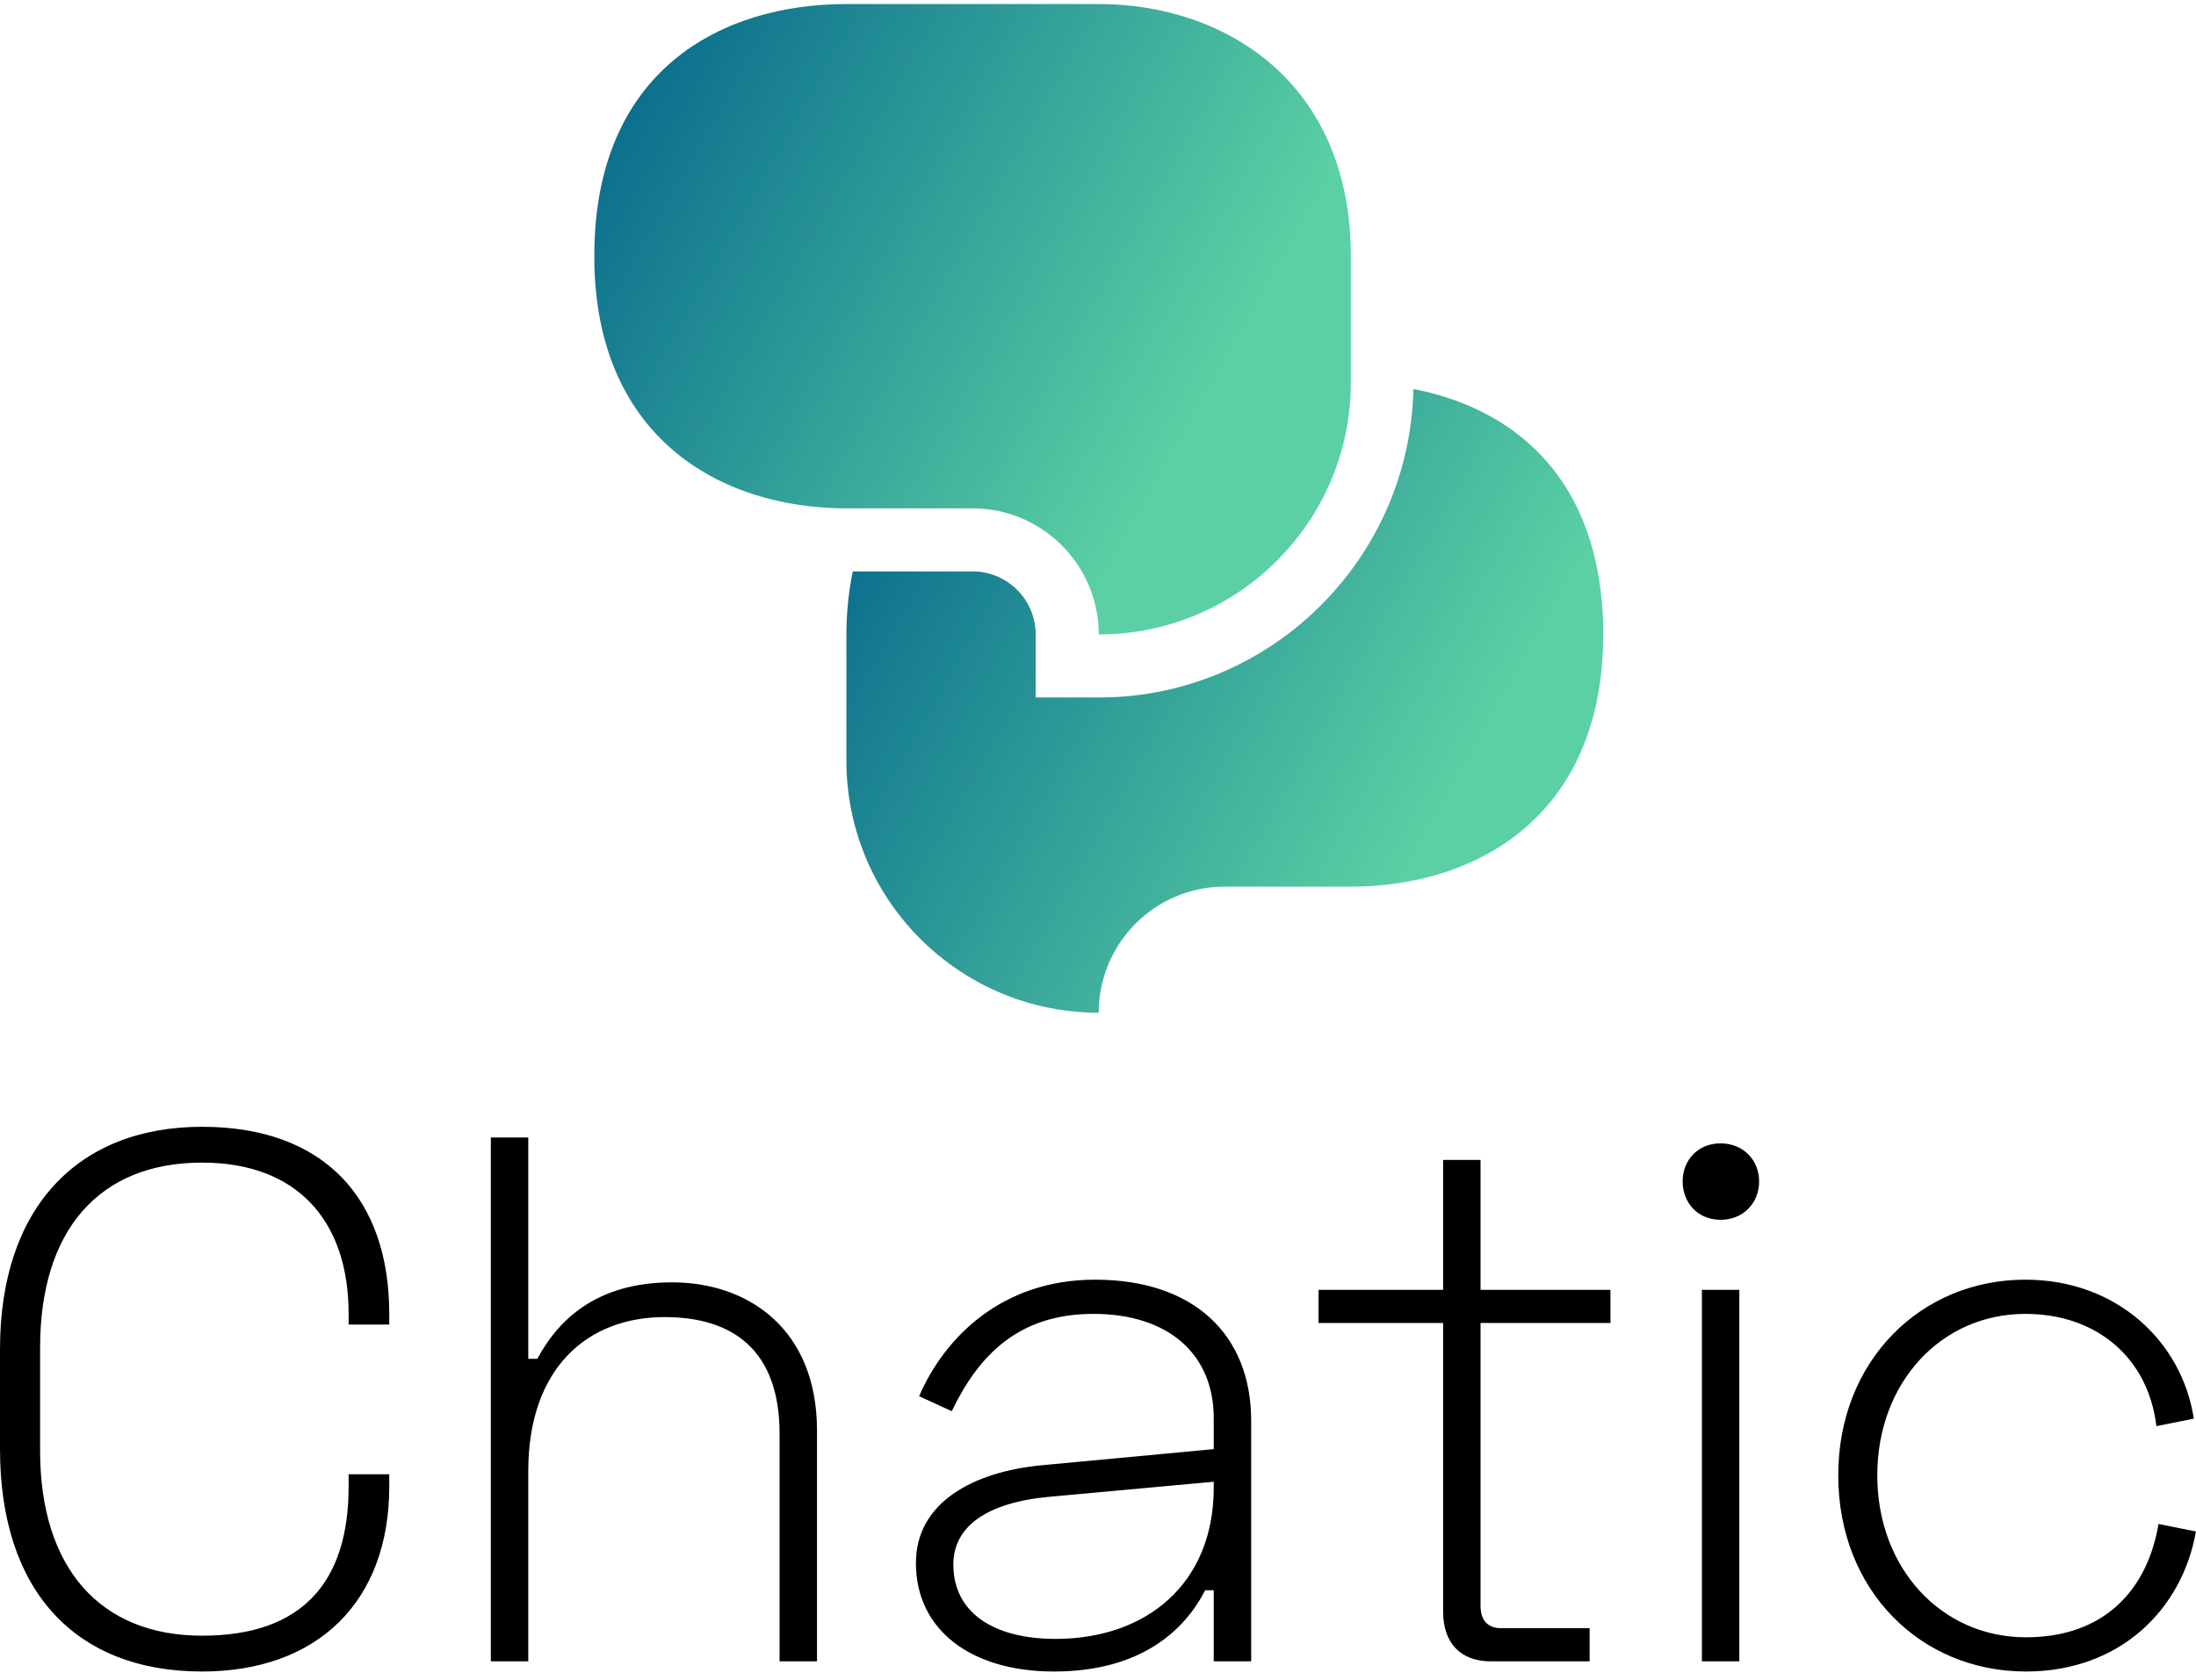 <svg data-v-423bf9ae="" xmlns="http://www.w3.org/2000/svg" viewBox="0 0 241.825 185" class="iconAbove">
	<!---->
	<!---->
	<!---->
	<g data-v-423bf9ae="" id="78134acb-aed1-478c-93ef-fa07b24b761c" fill="#000000"
		transform="matrix(5.888,0,0,5.888,-5.299,101.854)">
		<path
			d="M0.90 7.94L0.90 9.81C0.90 12.45 2.30 13.97 4.68 13.97C6.83 13.97 8.18 12.67 8.18 10.51L8.18 10.28L7.42 10.28L7.42 10.51C7.42 12.28 6.57 13.30 4.68 13.30C2.77 13.30 1.65 12.03 1.65 9.84L1.65 7.91C1.65 5.73 2.74 4.45 4.68 4.45C6.44 4.45 7.42 5.52 7.42 7.28L7.42 7.48L8.18 7.48L8.18 7.28C8.18 5.12 6.96 3.78 4.68 3.78C2.34 3.78 0.90 5.31 0.90 7.94ZM10.08 3.98L10.08 13.78L10.78 13.78L10.78 10.22C10.78 8.29 11.89 7.34 13.33 7.34C14.63 7.34 15.48 7.98 15.48 9.52L15.48 13.78L16.18 13.78L16.18 9.46C16.18 7.57 14.90 6.69 13.47 6.69C12.04 6.69 11.33 7.41 10.95 8.12L10.78 8.12L10.78 3.98ZM18.09 8.82L18.70 9.10C19.21 8.04 19.96 7.28 21.35 7.28C22.76 7.28 23.60 8.04 23.60 9.23L23.60 9.81L20.40 10.11C19.10 10.23 18.03 10.81 18.03 11.94C18.03 13.20 19.07 13.97 20.61 13.97C22.25 13.97 23.06 13.19 23.44 12.45L23.60 12.45L23.60 13.78L24.30 13.78L24.30 9.28C24.30 7.67 23.23 6.64 21.38 6.64C19.63 6.64 18.56 7.73 18.09 8.82ZM18.73 11.97C18.73 11.27 19.33 10.81 20.54 10.70L23.60 10.42L23.60 10.53C23.60 12.33 22.34 13.36 20.64 13.36C19.50 13.36 18.73 12.88 18.73 11.97ZM25.56 6.83L25.56 7.45L27.89 7.45L27.89 12.85C27.89 13.44 28.22 13.78 28.78 13.78L30.63 13.78L30.63 13.16L28.98 13.16C28.73 13.16 28.59 13.02 28.59 12.74L28.59 7.45L31.02 7.45L31.02 6.83L28.59 6.83L28.59 4.40L27.89 4.40L27.89 6.83ZM32.37 4.80C32.37 5.21 32.66 5.52 33.08 5.52C33.50 5.52 33.80 5.21 33.80 4.80C33.80 4.40 33.50 4.09 33.08 4.09C32.66 4.09 32.37 4.40 32.37 4.80ZM33.43 6.83L32.73 6.83L32.73 13.78L33.43 13.78ZM35.28 10.30C35.28 12.45 36.82 13.97 38.79 13.97C40.54 13.97 41.71 12.82 41.97 11.35L41.27 11.21C41.06 12.45 40.25 13.33 38.79 13.33C37.21 13.33 36.01 12.04 36.01 10.30C36.01 8.57 37.20 7.28 38.78 7.28C40.12 7.28 41.08 8.11 41.23 9.38L41.93 9.24C41.71 7.80 40.49 6.64 38.78 6.64C36.82 6.64 35.28 8.16 35.28 10.30Z">
		</path>
	</g>
	<defs data-v-423bf9ae="">
		<linearGradient data-v-423bf9ae="" gradientTransform="rotate(25)" id="4eb9da04-c244-4fd1-9655-69b373407025"
			x1="0%" y1="0%" x2="100%" y2="0%">
			<stop data-v-423bf9ae="" offset="0%" style="stop-color: rgb(1, 100, 139); stop-opacity: 1;"></stop>
			<stop data-v-423bf9ae="" offset="100%" style="stop-color: rgb(91, 208, 164); stop-opacity: 1;"></stop>
		</linearGradient>
	</defs>
	<g data-v-423bf9ae="" id="502acd37-4144-4407-a668-5d241ceeaed4"
		transform="matrix(1.111,0,0,1.111,65.444,0.444)"
		stroke="none" fill="url(#4eb9da04-c244-4fd1-9655-69b373407025)">
		<path
			d="M74.988 37.5c0 13.807-11.182 25-24.988 25C50 55.604 44.396 50 37.5 50H24.988C12.5 50 0 42.969 0 25 0 6.641 12.5 0 24.988 0H50c12.5 0 24.988 7.745 24.988 25v12.5z">
		</path>
		<path
			d="M81.189 38.165C80.822 55.078 66.992 68.75 50 68.75h-6.25V62.5a6.259 6.259 0 0 0-6.25-6.25H25.623a31.336 31.336 0 0 0-.635 6.25V75c0 13.807 11.205 25 25.012 25 0-6.909 5.604-12.5 12.5-12.5h12.488C87.5 87.5 100 80.469 100 62.5c0-15.289-8.703-22.375-18.811-24.335z">
		</path>
	</g>
	<!---->
</svg>